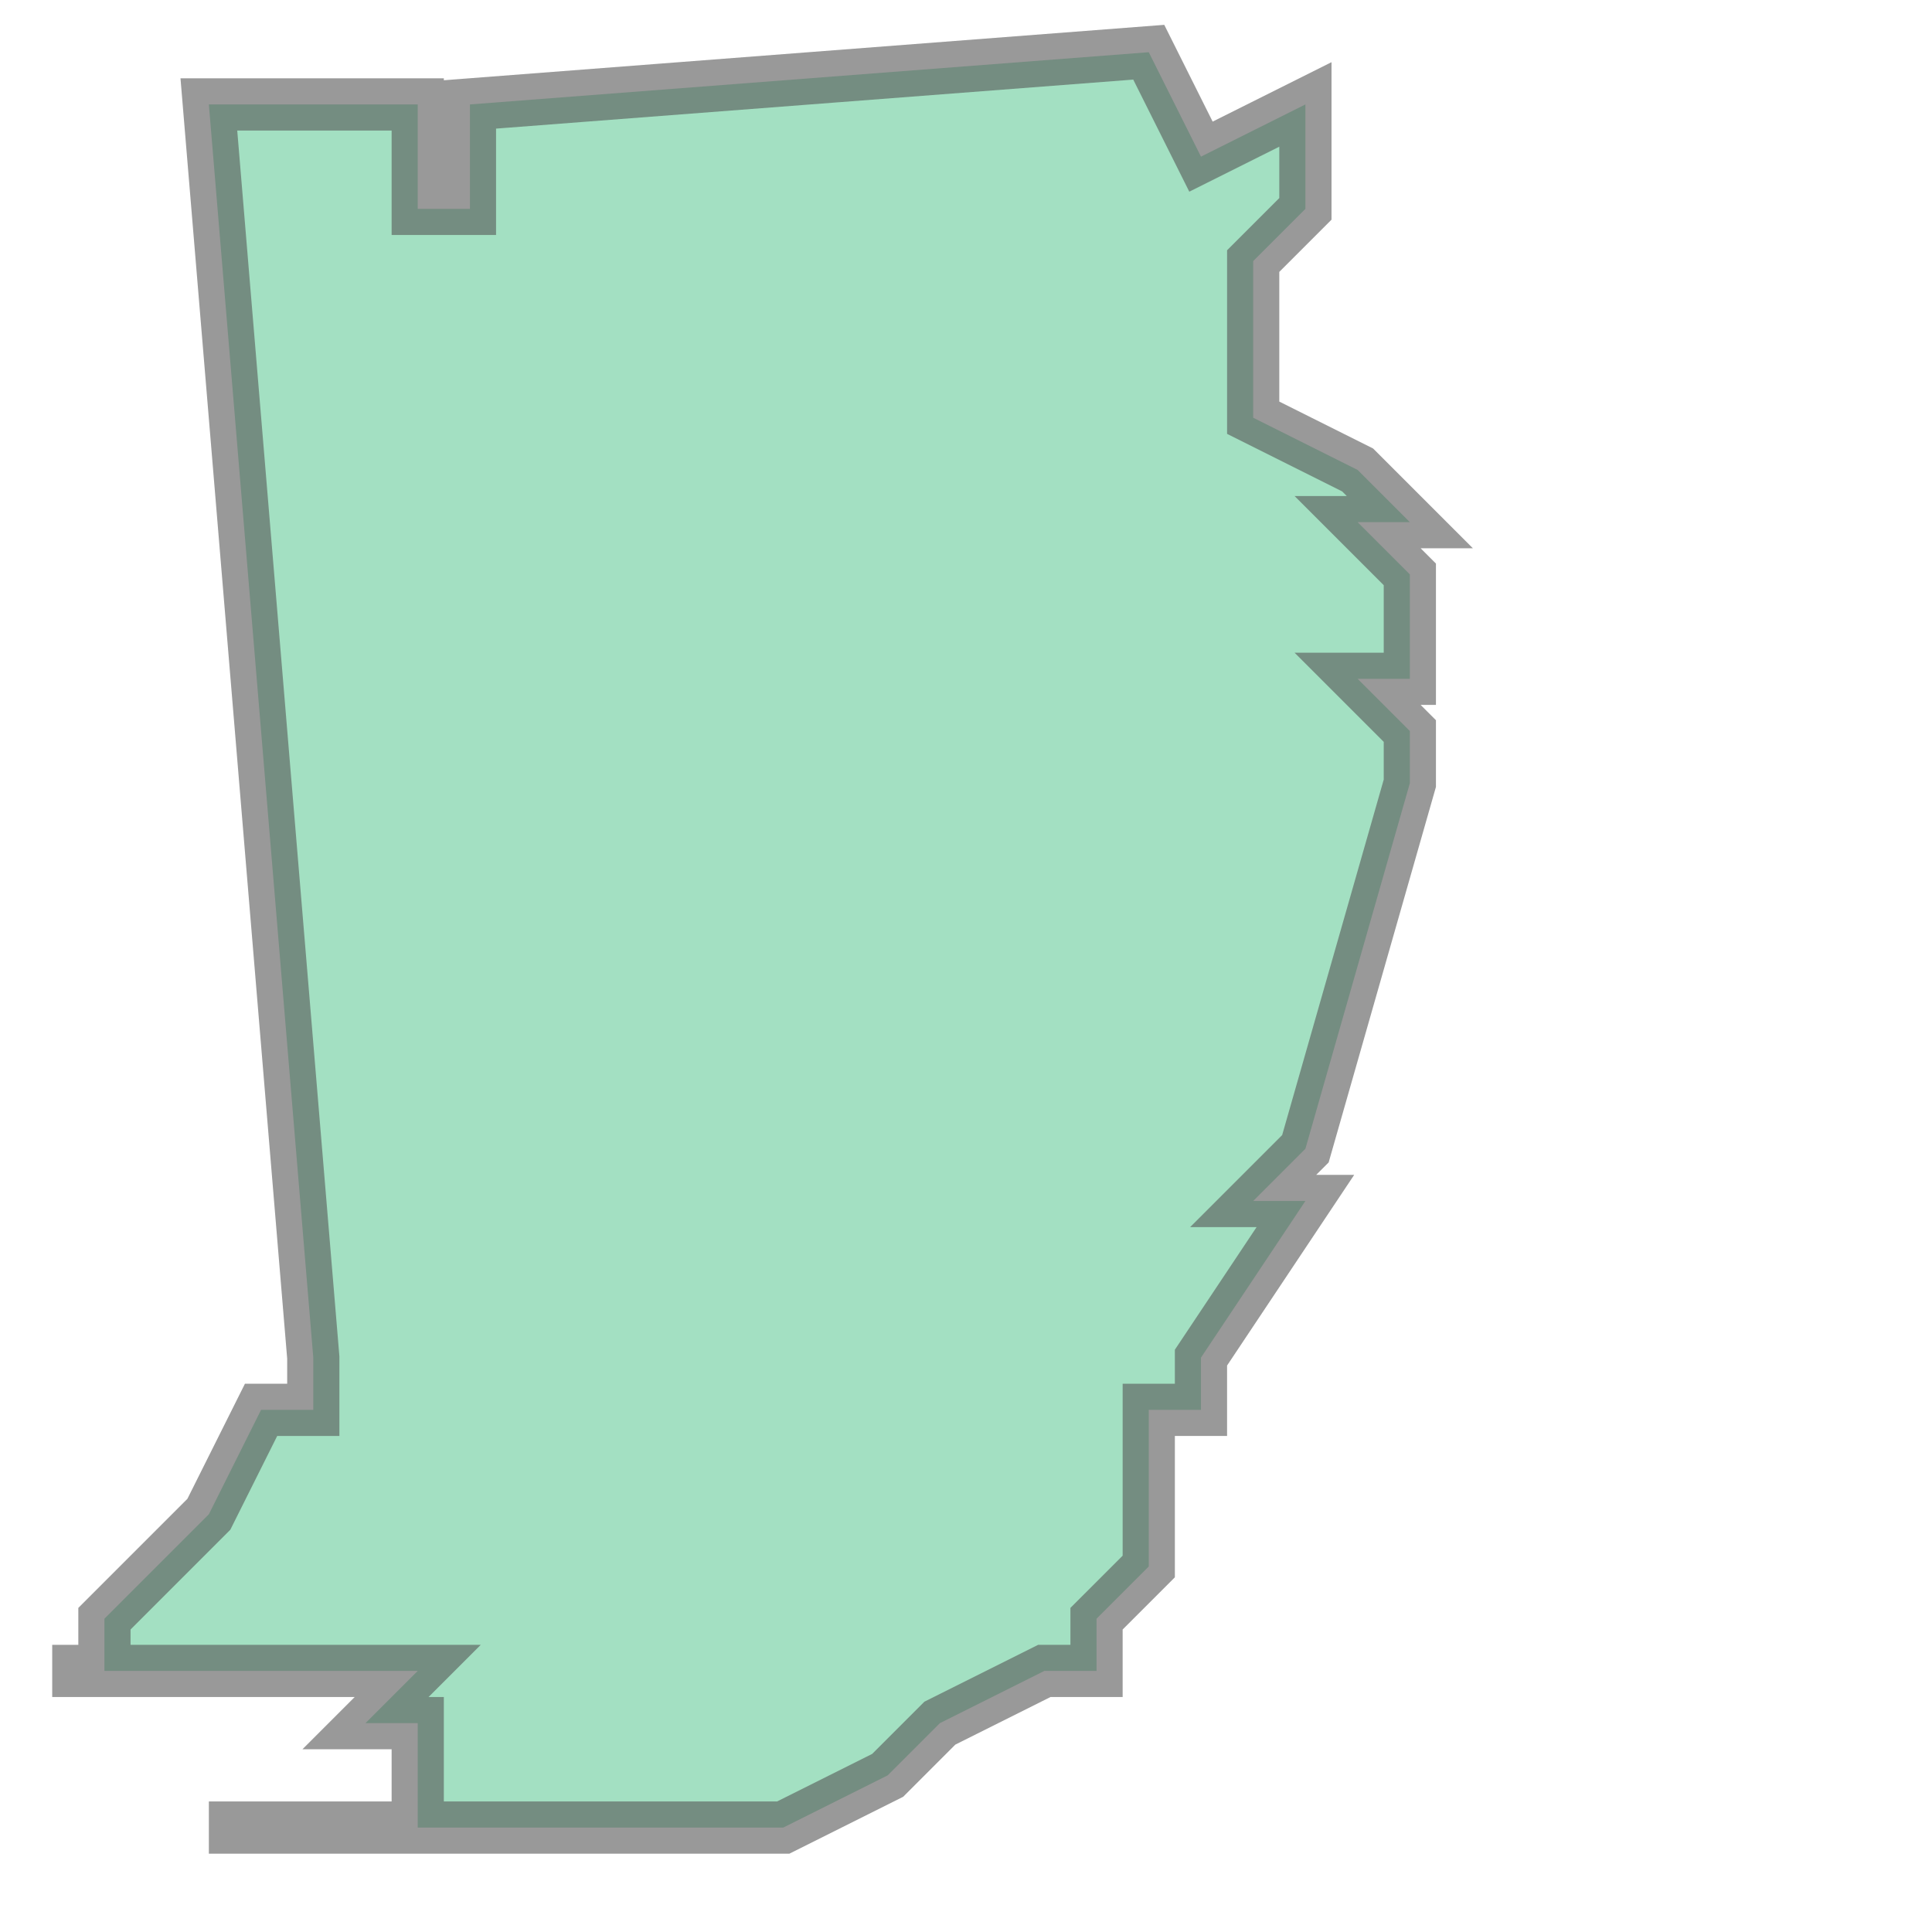 <svg xmlns="http://www.w3.org/2000/svg" xmlns:xlink="http://www.w3.org/1999/xlink" width="100.0" height="100.0" viewBox="-122.43 37.73 0.028 0.037" preserveAspectRatio="xMinYMin meet"><g transform="matrix(1,0,0,-1,0,75.497)"><path fill-rule="evenodd" fill="#66cc99" stroke="#555555" stroke-width="0.001" opacity="0.6" d="M -122.405,37.765 L -122.405,37.763 L -122.406,37.762 L -122.406,37.762 L -122.406,37.762 L -122.406,37.761 L -122.406,37.76 L -122.406,37.759 L -122.406,37.759 L -122.406,37.759 L -122.404,37.758 L -122.403,37.757 L -122.404,37.757 L -122.403,37.756 L -122.403,37.754 L -122.404,37.754 L -122.403,37.753 L -122.403,37.752 L -122.403,37.752 L -122.403,37.752 L -122.405,37.745 L -122.406,37.744 L -122.405,37.744 L -122.405,37.744 L -122.405,37.744 L -122.407,37.741 L -122.407,37.741 L -122.407,37.74 L -122.408,37.74 L -122.408,37.738 L -122.408,37.738 L -122.408,37.737 L -122.409,37.736 L -122.409,37.735 L -122.41,37.735 L -122.412,37.734 L -122.413,37.733 L -122.415,37.732 L -122.416,37.732 L -122.42,37.732 L -122.424,37.732 L -122.426,37.732 L -122.425,37.732 L -122.422,37.732 L -122.422,37.733 L -122.422,37.733 L -122.422,37.734 L -122.423,37.734 L -122.422,37.735 L -122.422,37.735 L -122.427,37.735 L -122.428,37.735 L -122.429,37.735 L -122.428,37.735 L -122.428,37.736 L -122.426,37.738 L -122.425,37.74 L -122.424,37.74 L -122.424,37.74 L -122.424,37.741 L -122.426,37.765 L -122.422,37.765 L -122.422,37.763 L -122.421,37.763 L -122.421,37.765 L -122.408,37.766 L -122.407,37.764 L -122.405,37.765 z" /></g></svg>
